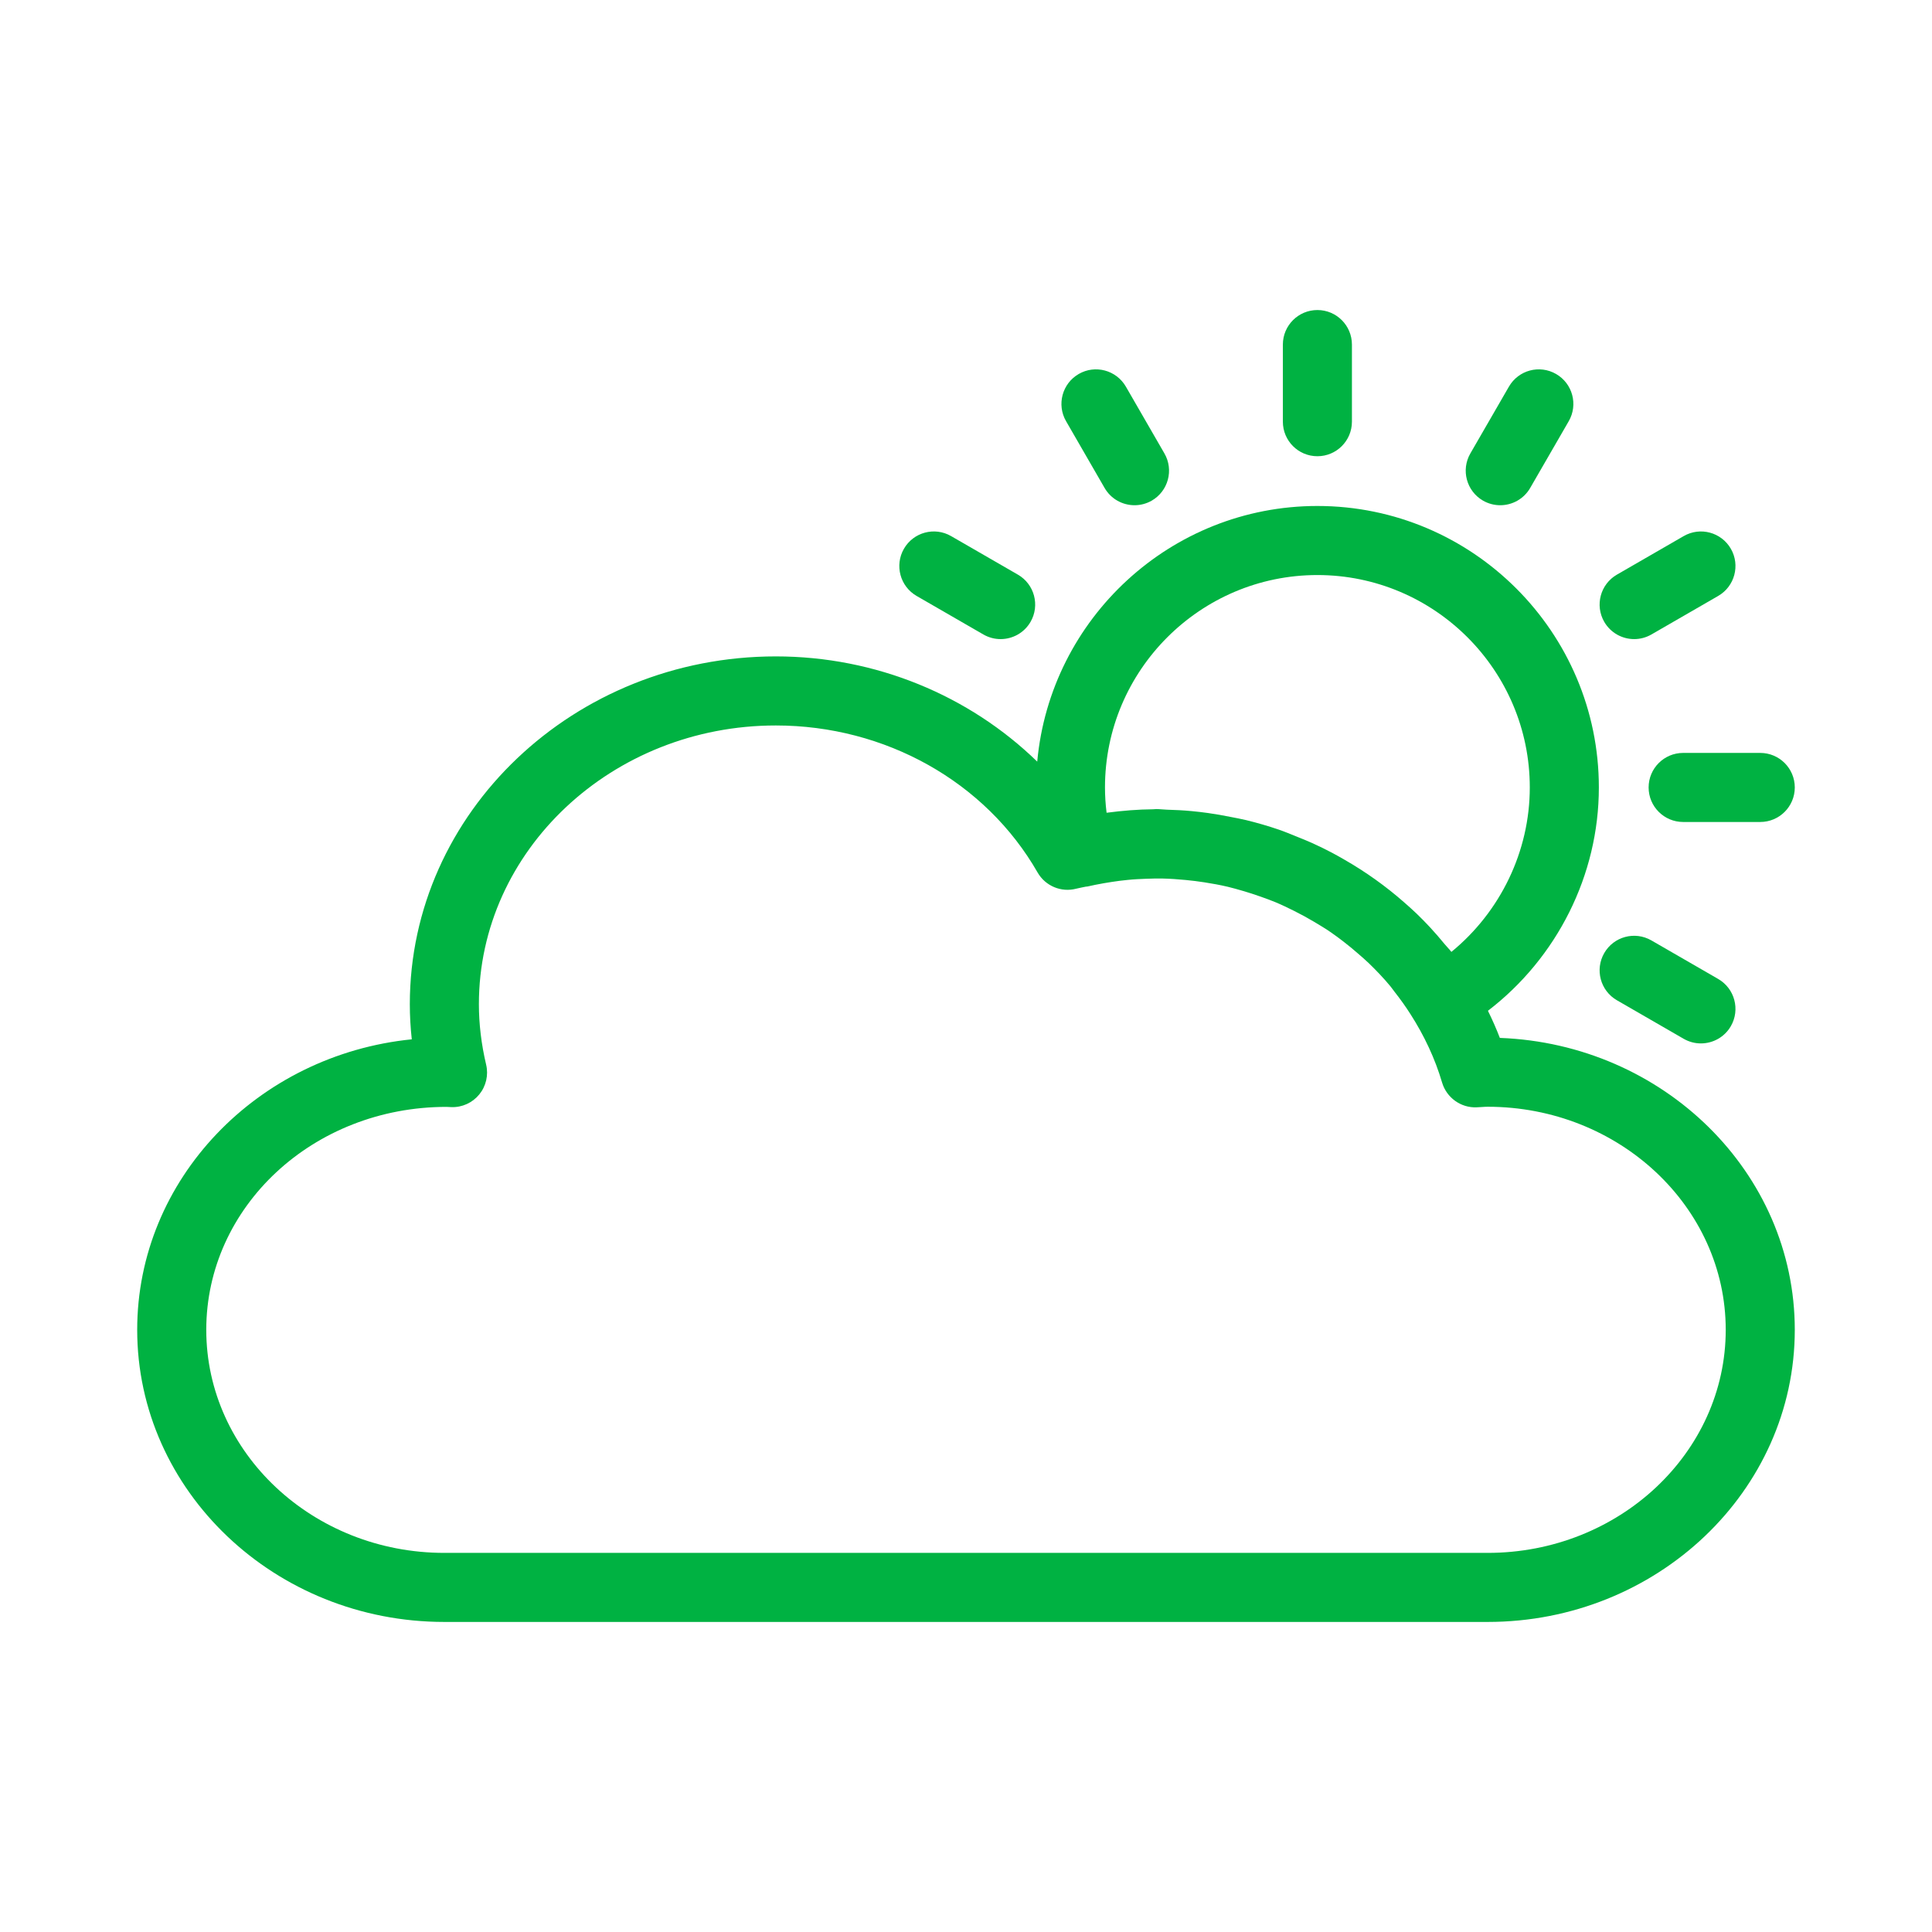 <svg xmlns="http://www.w3.org/2000/svg" xmlns:xlink="http://www.w3.org/1999/xlink" width="1080" zoomAndPan="magnify" viewBox="0 0 810 810" height="1080" preserveAspectRatio="xMidYMid meet" version="1.0"><defs><clipPath id="a773b9ad07"><path d="M 537 129.91 L 567 129.91 L 567 192 L 537 192 Z M 537 129.91 " clip-rule="nonzero"/></clipPath><clipPath id="36e8875f04"><path d="M 691 315 L 752.586 315 L 752.586 345 L 691 345 Z M 691 315 " clip-rule="nonzero"/></clipPath><clipPath id="7826f87048"><path d="M 57.336 212 L 752.586 212 L 752.586 680.41 L 57.336 680.41 Z M 57.336 212 " clip-rule="nonzero"/></clipPath></defs><g clip-path="url(#a773b9ad07)"><path fill="#00b242" d="M 566.801 176.801 L 566.801 144.465 C 566.801 136.469 560.32 129.984 552.324 129.984 C 544.328 129.984 537.848 136.469 537.848 144.465 L 537.848 176.801 C 537.848 184.797 544.328 191.277 552.324 191.277 C 560.32 191.277 566.801 184.797 566.801 176.801 Z M 566.801 176.801 " fill-opacity="1" fill-rule="nonzero"/></g><g clip-path="url(#36e8875f04)"><path fill="#00b242" d="M 737.996 315.664 L 705.668 315.664 C 697.672 315.664 691.191 322.148 691.191 330.145 C 691.191 338.137 697.672 344.621 705.668 344.621 L 737.996 344.621 C 745.992 344.621 752.473 338.137 752.473 330.145 C 752.473 322.148 745.992 315.664 737.996 315.664 Z M 737.996 315.664 " fill-opacity="1" fill-rule="nonzero"/></g><path fill="#00b242" d="M 475.664 211.82 C 478.117 211.82 480.605 211.199 482.887 209.887 C 489.809 205.883 492.184 197.031 488.191 190.105 L 472.031 162.102 C 468.023 155.18 459.176 152.785 452.25 156.801 C 445.328 160.801 442.953 169.652 446.949 176.582 L 463.109 204.582 C 465.793 209.227 470.66 211.82 475.664 211.82 Z M 475.664 211.82 " fill-opacity="1" fill-rule="nonzero"/><path fill="#00b242" d="M 685.137 267.945 C 687.59 267.945 690.078 267.324 692.363 266.008 L 720.363 249.848 C 727.285 245.848 729.66 236.996 725.668 230.066 C 721.664 223.148 712.828 220.75 705.887 224.766 L 677.887 240.926 C 670.965 244.93 668.59 253.777 672.582 260.707 C 675.27 265.352 680.133 267.945 685.137 267.945 Z M 685.137 267.945 " fill-opacity="1" fill-rule="nonzero"/><path fill="#00b242" d="M 628.977 211.82 C 633.984 211.82 638.848 209.227 641.535 204.582 L 657.703 176.582 C 661.695 169.66 659.328 160.801 652.398 156.801 C 645.441 152.785 636.613 155.18 632.621 162.102 L 616.453 190.105 C 612.457 197.027 614.824 205.883 621.754 209.887 C 624.035 211.199 626.523 211.82 628.977 211.82 Z M 628.977 211.82 " fill-opacity="1" fill-rule="nonzero"/><path fill="#00b242" d="M 677.887 419.359 L 705.887 435.52 C 708.172 436.836 710.66 437.457 713.113 437.457 C 718.117 437.457 722.988 434.863 725.668 430.219 C 729.66 423.289 727.285 414.438 720.363 410.438 L 692.363 394.277 C 685.398 390.27 676.578 392.652 672.582 399.578 C 668.59 406.508 670.965 415.359 677.887 419.359 Z M 677.887 419.359 " fill-opacity="1" fill-rule="nonzero"/><path fill="#00b242" d="M 412.285 266.008 C 414.57 267.324 417.059 267.945 419.512 267.945 C 424.516 267.945 429.387 265.352 432.066 260.707 C 436.062 253.777 433.684 244.93 426.766 240.926 L 398.762 224.766 C 391.82 220.75 382.969 223.148 378.98 230.066 C 374.988 236.996 377.363 245.848 384.285 249.848 Z M 412.285 266.008 " fill-opacity="1" fill-rule="nonzero"/><g clip-path="url(#7826f87048)"><path fill="#00b242" d="M 628.816 435.145 C 627.328 431.262 625.641 427.48 623.828 423.773 C 652.773 401.594 670.328 366.902 670.328 330.145 C 670.328 265.07 617.391 212.133 552.324 212.133 C 490.906 212.133 440.355 259.305 434.863 319.312 C 406.379 291.609 367.195 275.199 325.277 275.199 C 240.66 275.199 171.82 340.605 171.82 421.008 C 171.82 425.871 172.094 430.789 172.641 435.738 C 108.023 442.242 57.52 494.379 57.52 557.531 C 57.52 625.066 115.293 680.008 186.297 680.008 L 623.703 680.008 C 694.711 680.008 752.473 625.066 752.473 557.531 C 752.473 491.625 697.461 437.711 628.816 435.145 Z M 552.324 241.09 C 601.422 241.09 641.371 281.039 641.371 330.145 C 641.371 356.914 629.043 382.293 608.504 399.086 C 607.609 397.922 606.555 396.906 605.625 395.773 C 603.633 393.355 601.602 390.973 599.457 388.68 C 597.688 386.777 595.875 384.938 594.008 383.133 C 592.309 381.492 590.539 379.93 588.762 378.367 C 581.039 371.574 572.66 365.586 563.699 360.445 C 561.941 359.434 560.184 358.426 558.383 357.48 C 555.734 356.094 553.062 354.777 550.332 353.539 C 548.195 352.57 546.012 351.699 543.828 350.82 C 541.27 349.797 538.742 348.711 536.125 347.82 C 531.668 346.293 527.121 344.984 522.512 343.852 C 520.312 343.312 518.074 342.926 515.848 342.484 C 512.734 341.859 509.613 341.297 506.449 340.859 C 504.188 340.547 501.926 340.277 499.641 340.062 C 496.176 339.734 492.68 339.559 489.168 339.461 C 487.68 339.418 486.223 339.207 484.727 339.207 C 484.34 339.207 483.918 339.289 483.531 339.293 C 477.121 339.344 470.652 339.875 464.16 340.723 C 464.086 340.734 464.016 340.73 463.941 340.738 C 463.496 337.176 463.27 333.637 463.27 330.145 C 463.27 281.039 503.219 241.09 552.324 241.09 Z M 623.703 651.055 L 186.297 651.055 C 131.254 651.055 86.477 609.098 86.477 557.531 C 86.477 505.996 131.191 464.066 187.238 464.066 C 187.5 464.066 189.09 464.16 189.281 464.164 C 193.754 464.32 198.09 462.34 200.938 458.848 C 203.789 455.363 204.855 450.746 203.816 446.363 C 201.801 437.824 200.777 429.293 200.777 421.008 C 200.777 356.574 256.625 304.156 325.277 304.156 C 371.176 304.156 413.227 327.77 435 365.773 C 438.254 371.449 444.898 374.25 451.23 372.582 C 452.605 372.219 453.973 372.027 455.348 371.711 C 455.496 371.68 455.641 371.73 455.793 371.695 C 460.531 370.621 465.02 369.867 469.406 369.285 C 470.492 369.16 471.586 369.023 472.672 368.922 C 475.352 368.637 477.941 368.527 480.527 368.426 C 482.785 368.352 485.043 368.281 487.281 368.324 C 490.598 368.391 493.879 368.633 497.152 368.945 C 499.754 369.195 502.332 369.508 504.891 369.91 C 508.215 370.43 511.516 371.02 514.766 371.789 C 516.891 372.293 518.977 372.902 521.062 373.508 C 523.559 374.234 526.02 375.027 528.453 375.895 C 530.562 376.648 532.676 377.395 534.73 378.25 C 537.398 379.359 539.984 380.617 542.562 381.898 C 545.484 383.352 548.336 384.914 551.129 386.578 C 553.461 387.969 555.781 389.371 558.012 390.906 C 559.832 392.152 561.578 393.484 563.324 394.82 C 565.414 396.43 567.445 398.102 569.422 399.84 C 570.902 401.129 572.402 402.402 573.812 403.762 C 576.996 406.84 580.059 410.039 582.887 413.453 C 583.496 414.184 584.02 414.984 584.609 415.73 C 587.047 418.824 589.348 422.035 591.469 425.379 C 597.074 434.164 601.602 443.672 604.602 453.867 C 606.492 460.234 612.516 464.547 619.082 464.242 L 621.363 464.117 C 622.141 464.066 622.914 464.012 623.703 464.012 C 678.738 464.012 723.52 505.961 723.52 557.531 C 723.52 609.098 678.738 651.055 623.703 651.055 Z M 623.703 651.055 " fill-opacity="1" fill-rule="nonzero"/></g></svg>